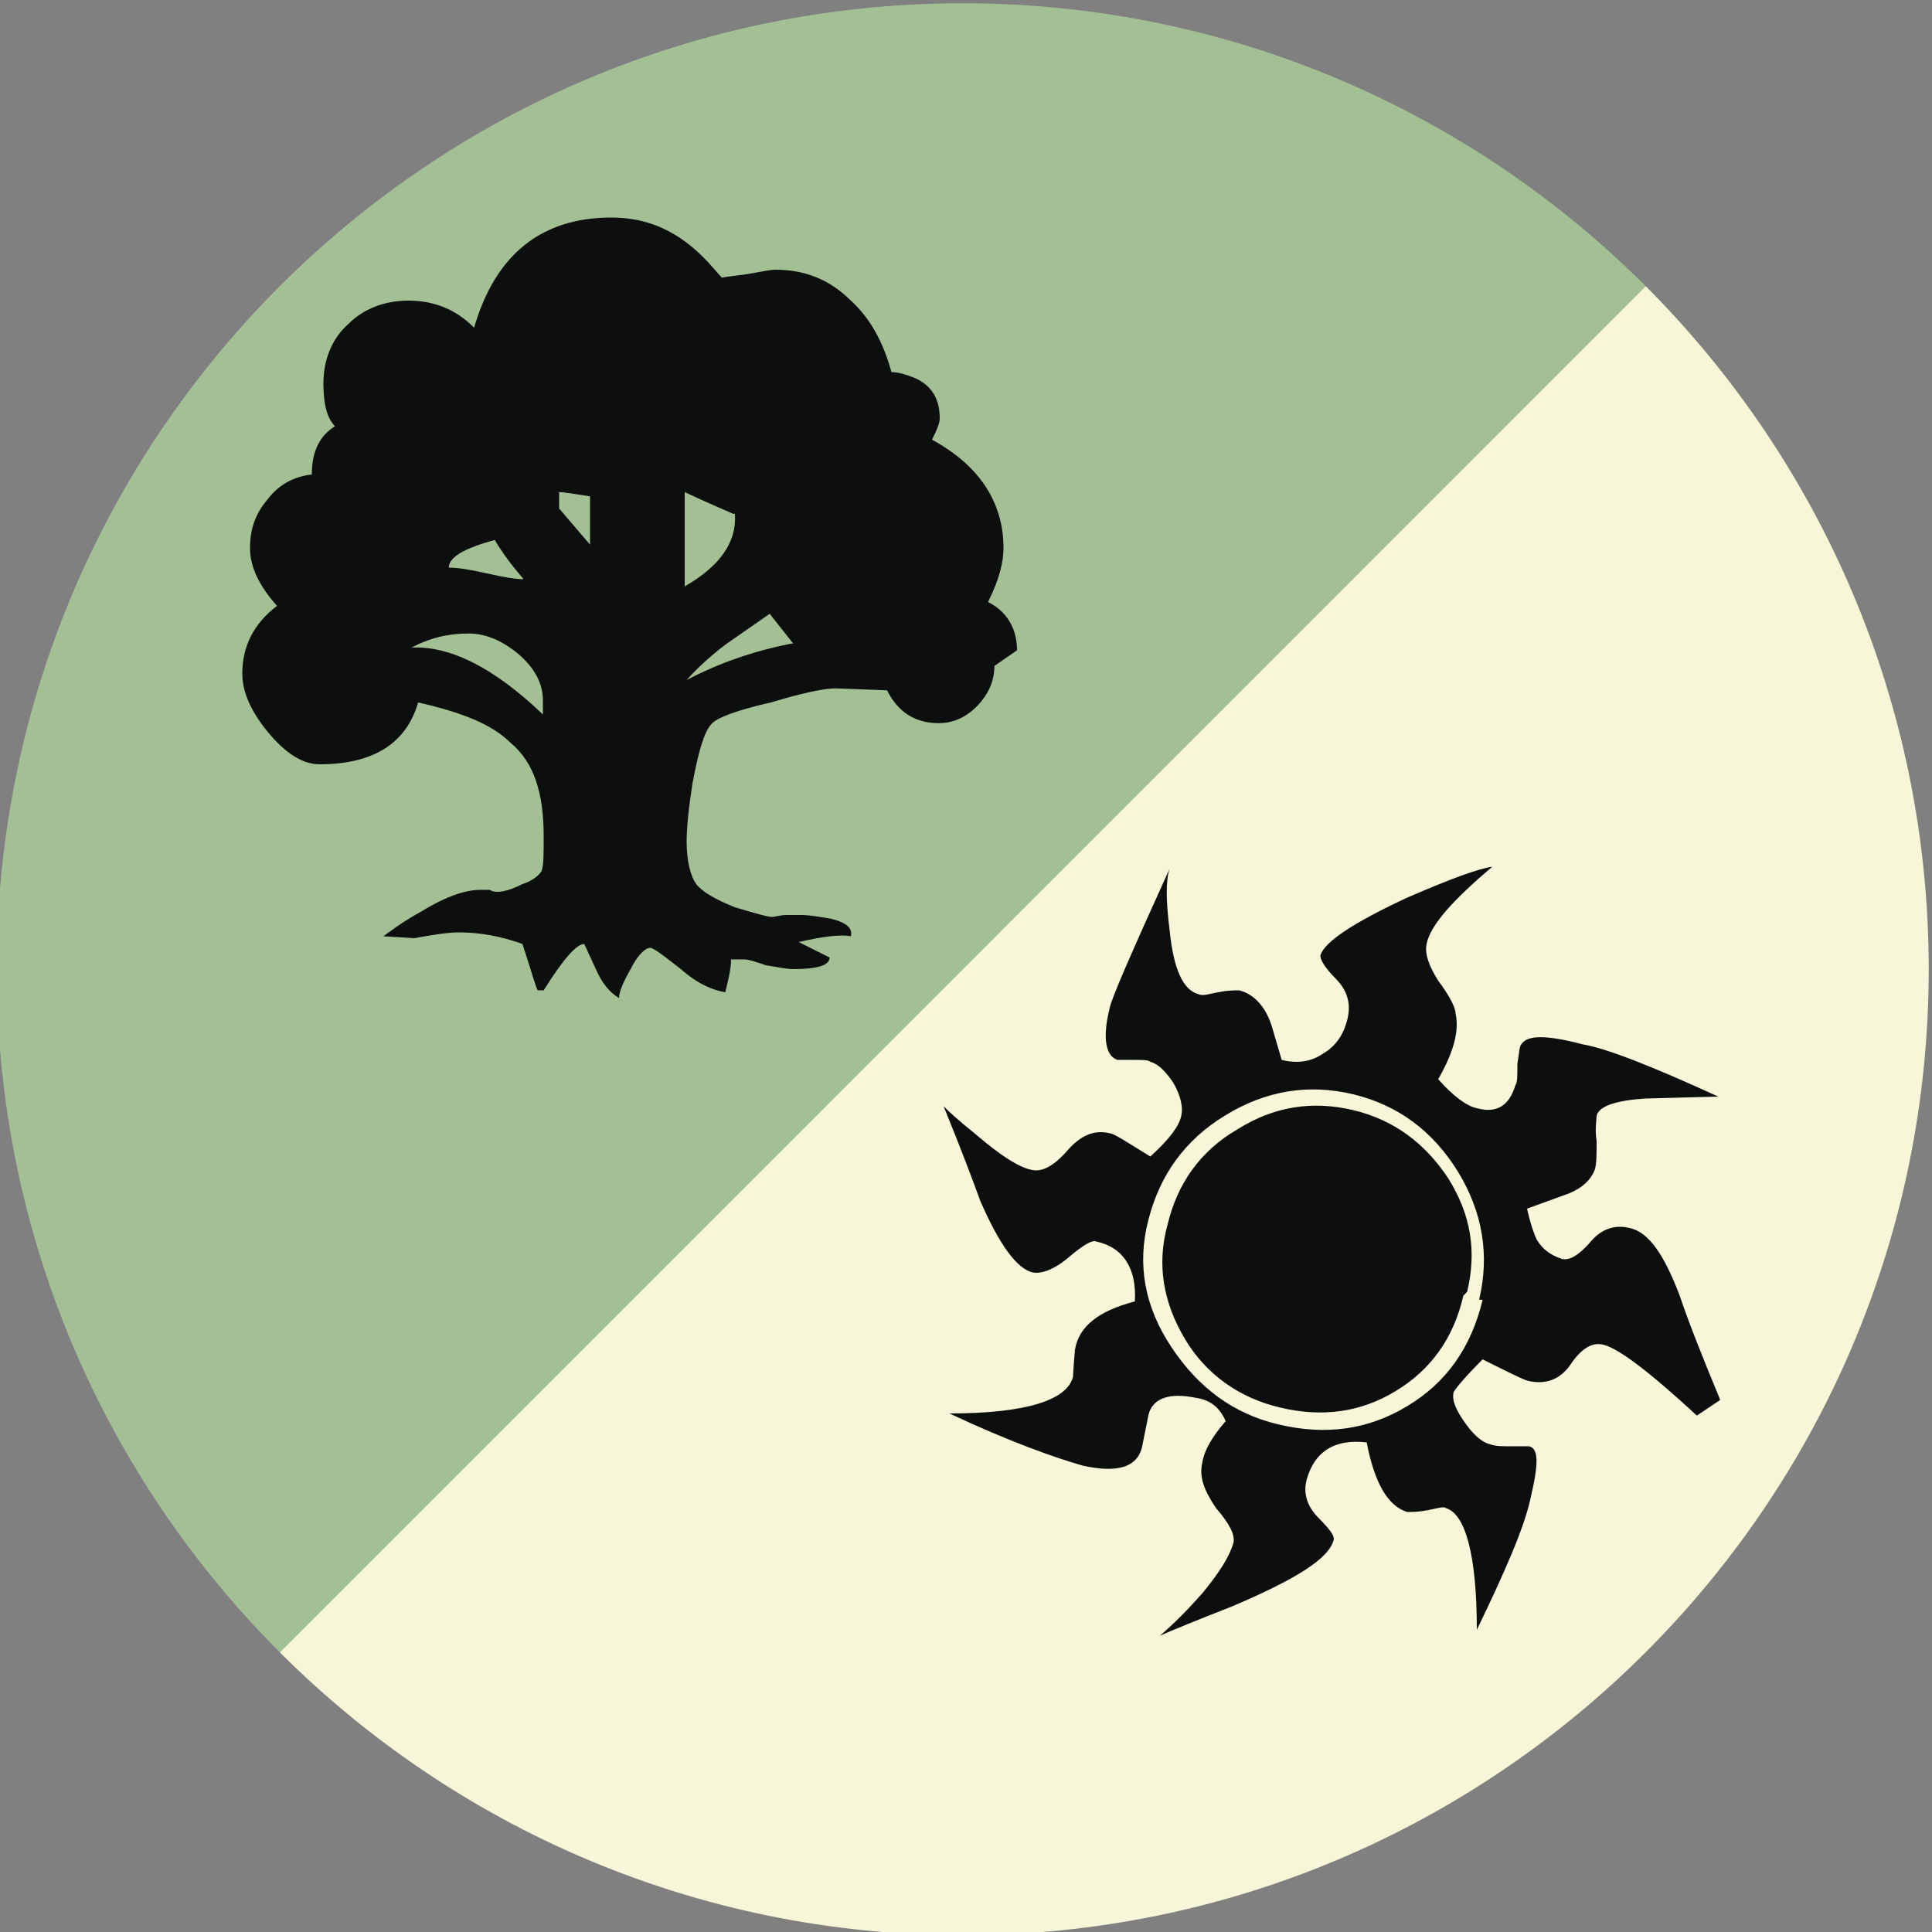 <svg xmlns="http://www.w3.org/2000/svg" viewBox="0 0 26.5 26.5"><rect x="0" y="0" width="26.5" height="26.5" fill="#808080" stroke="none"/><g transform="translate(27.78 -27.78) scale(.265)"><path fill="#f8f6d8" d="M -19.65,119.64 C -10.6,128.7 -5,141.2 -5,155 c 0,27.6 -22.4,50 -50,50 -13.8,0 -26.3,-5.6 -35.35,-14.65"/><path fill="#a3c095" d="M -90.35,190.35 C -99.4,181.3 -105,168.8 -105,155 c 0,-27.62 22.4,-50 50,-50 13.8,0 26.3,5.6 35.35,14.64"/><path fill="#0d0f0f" d="M-17 178.1c-2.44-2.25-4.05-3.48-4.85-3.67-.57-.14-1.13.2-1.67 1-.54.8-1.3 1.1-2.27.86-.3-.1-1.1-.5-2.3-1.1-.9.9-1.4 1.5-1.5 1.7-.1.4.1.9.6 1.6.5.7.9 1 1.3 1.1.3.1.6.1 1.1.1h.9c.5.1.5.9.1 2.6-.3 1.5-1.3 3.8-2.8 6.9 0-3.9-.6-6-1.6-6.3-.1-.1-.4 0-.9.1-.5.1-.8.1-1.1.1-1-.3-1.7-1.5-2.1-3.6-1.7-.2-2.7.5-3.1 1.9-.2.7 0 1.4.6 2 .6.6.8.9.8 1.1-.2 1-2 2.1-5.3 3.5-1.8.7-3 1.2-3.7 1.5.7-.6 1.4-1.3 2.2-2.2.9-1.1 1.4-1.9 1.6-2.6.1-.4-.2-1-.9-1.8-.6-.9-.9-1.6-.7-2.4.1-.6.5-1.3 1.2-2.1-.3-.7-.8-1.1-1.5-1.2-1.4-.3-2.3 0-2.5.9l-.3 1.5c-.2 1.2-1.3 1.5-3.1 1.1-1.4-.4-3.7-1.2-6.9-2.7 4 0 6.1-.7 6.4-1.9 0 .1 0-.3.1-1.4.2-1.2 1.2-2 3.1-2.5.1-1.7-.6-2.8-2-3.1-.2-.1-.7.2-1.4.8-.7.6-1.4.9-1.9.8-.8-.2-1.7-1.4-2.7-3.7-.4-1.1-1-2.7-1.9-4.9.7.7 1.5 1.3 2.2 1.9 1 .8 1.8 1.3 2.4 1.4.5.1 1.1-.2 1.8-1 .7-.8 1.4-1.1 2.2-.9.2 0 .8.4 2.1 1.2 1-.9 1.5-1.6 1.6-2.1.1-.4 0-1-.4-1.7-.4-.6-.8-1-1.2-1.1-.1-.1-.4-.1-.8-.1h-.9c-.6-.2-.8-1.1-.4-2.7.1-.5 1.1-2.8 3.1-7.2-.2.6-.2 1.6 0 3.2.2 2 .7 3.1 1.5 3.3.2.1.5 0 1-.1.5-.1.8-.1 1.1-.1.8.2 1.4.9 1.7 1.9l.5 1.7c.8.2 1.5.1 2.1-.3.7-.4 1.1-1 1.3-1.8.2-.8 0-1.5-.6-2.1-.6-.6-.8-1-.8-1.2.2-.7 1.7-1.7 4.5-3 2.3-1 3.7-1.5 4.4-1.6-2 1.7-3.2 3-3.4 4-.1.5.1 1.1.6 1.9.6.8.9 1.4.9 1.7.2.9-.1 2-.9 3.4.8.9 1.5 1.4 2 1.5 1.1.3 1.7-.2 2-1.2.1-.1.1-.5.1-1.1.1-.6.1-.9.2-1 .3-.5 1.3-.5 3.2 0 1.2.2 3.5 1.1 7 2.7l-3.8.1c-1.5.1-2.4.4-2.5.9 0 .2-.1.7 0 1.3 0 .7 0 1.2-.1 1.5-.2.5-.6.9-1.3 1.2l-2.2.8c.2.9.4 1.4.5 1.6.3.5.7.8 1.3 1 .4.1.9-.2 1.5-.9.5-.6 1.2-.9 2-.7 1 .2 1.8 1.4 2.6 3.5.4 1.2 1.1 3 2.1 5.4zm-11.27-6c.55-2.32.18-4.53-1.1-6.63-1.3-2.1-3.1-3.44-5.42-4-2.3-.55-4.5-.2-6.6 1.08-2.1 1.27-3.4 3.08-4 5.42-.6 2.3-.2 4.5 1.2 6.6 1.4 2.1 3.2 3.43 5.5 3.98 2.5.6 4.7.27 6.7-.94 2-1.2 3.3-3 3.9-5.5zm-.82-.2c-.5 2.2-1.7 3.85-3.5 4.93-1.8 1.1-3.8 1.38-6 .85-2.1-.5-3.8-1.7-4.9-3.53-1.1-1.84-1.5-3.83-.9-5.96.5-2.1 1.7-3.8 3.6-4.9 1.9-1.2 3.9-1.5 6-1 2.1.5 3.7 1.7 4.9 3.5 1.2 1.9 1.5 3.8 1 5.9zM-53.36 139.3c0 .77-.3 1.45-.88 2.06-.58.6-1.26.9-2 .9-1.22 0-2.1-.56-2.68-1.7l-2.66-.1c-.57 0-1.7.23-3.35.73-1.78.4-2.8.8-3.06 1.1-.4.4-.7 1.5-1 3.1-.2 1.3-.3 2.3-.3 3 0 1 .2 1.8.5 2.2.3.4 1 .8 2 1.2 1 .3 1.7.5 1.9.5.2 0 .4-.1.8-.1h.7c.5 0 1 .1 1.6.2.8.2 1.1.5 1 .9-.5-.1-1.4 0-2.7.3l1.6.8c0 .4-.6.6-1.9.6-.3 0-.8-.1-1.4-.2-.6-.2-.9-.3-1.1-.3h-.7c0 .4-.1.9-.3 1.7-.6-.1-1.4-.4-2.3-1.2-.9-.7-1.4-1.1-1.6-1.1-.2 0-.6.3-1 1.1-.4.7-.6 1.2-.6 1.5-.5-.3-.9-.8-1.2-1.5l-.6-1.3c-.4 0-1.1.8-2.1 2.4h-.3c-.1-.1-.3-.9-.8-2.4-1.1-.4-2.2-.6-3.3-.6-.5 0-1.2.1-2.3.3l-1.6-.1c.3-.2.9-.7 2-1.3 1.3-.8 2.3-1.1 3-1.1h.5c.2.1.3.1.4.1.3 0 .7-.1 1.3-.4.6-.2.9-.5 1-.7.1-.3.1-.8.1-1.8 0-2.2-.5-3.8-1.7-4.8-1-1-2.6-1.6-4.8-2.1-.6 2.1-2.3 3.2-5.1 3.2-.9 0-1.8-.6-2.7-1.7-.9-1.1-1.3-2.1-1.3-3 0-1.4.6-2.6 1.8-3.5-.9-1-1.4-2-1.4-3 0-1 .3-1.8.9-2.5.6-.8 1.4-1.2 2.3-1.3 0-1.2.4-2 1.2-2.5-.4-.4-.6-1.1-.6-2.2 0-1.2.4-2.3 1.3-3.1.8-.8 1.9-1.2 3.1-1.2 1.4 0 2.5.5 3.4 1.4 1.1-3.8 3.5-5.7 7.1-5.7 1.9 0 3.5.7 5 2.3l.8.9c-.5 0-.2-.1.7-.2.9-.1 1.6-.3 2-.3 1.5 0 2.8.5 3.9 1.6 1 .9 1.7 2.2 2.1 3.7.3 0 .7.1 1.2.3.9.4 1.3 1.1 1.3 2.1 0 .2-.1.5-.4 1.1 2.4 1.3 3.7 3.2 3.7 5.6 0 .7-.2 1.6-.8 2.8 1 .5 1.5 1.4 1.5 2.5zm-23.37 2.5v-.72c0-.87-.42-1.67-1.27-2.4-.85-.7-1.7-1.06-2.58-1.06-1.06 0-2.04.24-2.95.73 2-.1 4.27 1.04 6.8 3.46zm-1.02-7.02c-.56-.65-1.06-1.3-1.47-2-1.6.43-2.38.9-2.38 1.43.45 0 1.1.1 1.98.3.87.2 1.5.3 1.87.3zm3.46-1.76v-2.5c-.9-.14-1.4-.22-1.6-.22v.85zm7.4-1.6c-.4-.18-1.3-.55-2.5-1.12v4.88c1.8-1.03 2.7-2.27 2.6-3.75zm3.1 6.7l-1.2-1.52-2.3 1.6c-.7.54-1.4 1.15-2 1.83 1.7-.9 3.6-1.55 5.6-1.92z"/></g></svg>